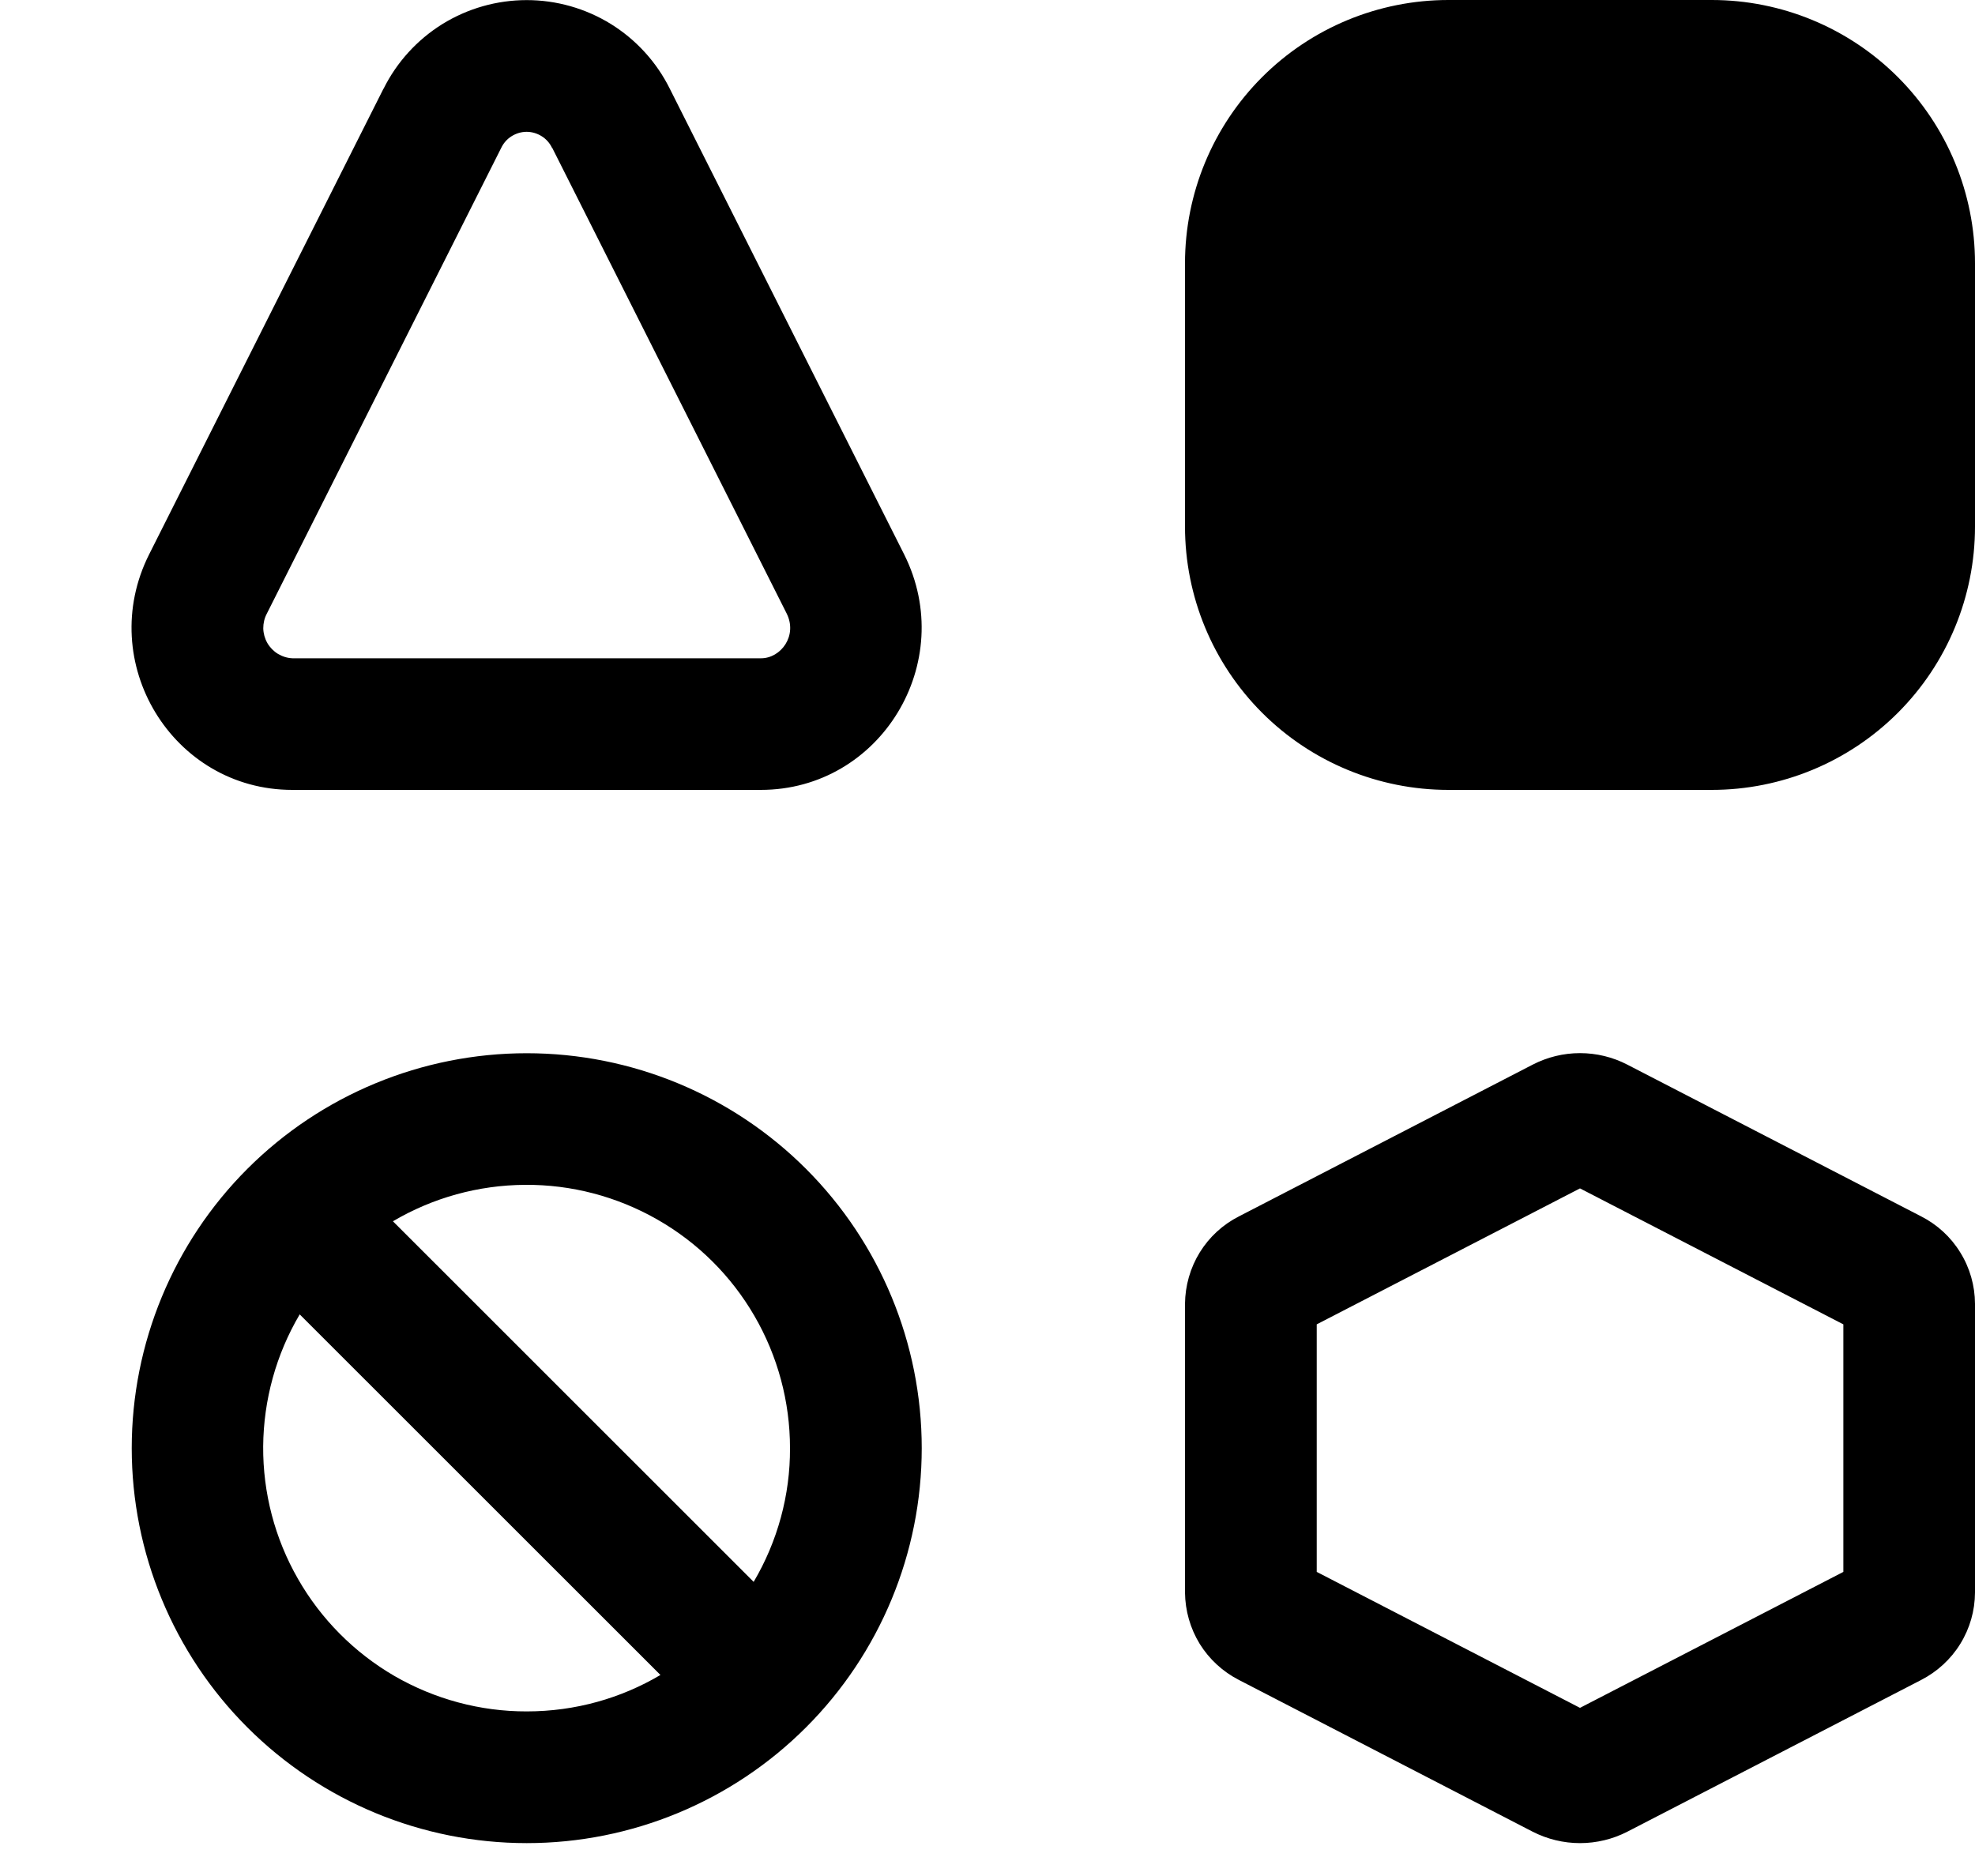 <svg width="20" height="19" viewBox="0 0 20 19" fill="none" xmlns="http://www.w3.org/2000/svg">
<g clip-path="url(#clip0_545_932)">
<path d="M12 2.667C12 1.959 12.281 1.281 12.781 0.781C13.281 0.281 13.96 0 14.667 0H17.334C18.041 0 18.719 0.281 19.219 0.781C19.719 1.281 20 1.959 20 2.667V5.333C20 6.041 19.719 6.719 19.219 7.219C18.719 7.719 18.041 8 17.334 8H14.667C13.96 8 13.281 7.719 12.781 7.219C12.281 6.719 12 6.041 12 5.333V2.667ZM3.884 0.899C4.018 0.629 4.225 0.402 4.481 0.243C4.737 0.085 5.032 0.001 5.334 0.001C5.635 0.001 5.93 0.085 6.186 0.243C6.442 0.402 6.649 0.629 6.783 0.899L9.156 5.615C9.703 6.707 8.918 8 7.704 8H2.96C1.747 8 0.96 6.707 1.511 5.613L3.883 0.899H3.884ZM5.591 1.499C5.568 1.45 5.531 1.408 5.486 1.38C5.44 1.351 5.387 1.335 5.333 1.335C5.279 1.335 5.226 1.351 5.18 1.38C5.135 1.408 5.098 1.45 5.075 1.499L2.703 6.213C2.678 6.259 2.666 6.311 2.666 6.363C2.667 6.415 2.681 6.466 2.707 6.512C2.733 6.557 2.77 6.595 2.814 6.622C2.859 6.649 2.91 6.665 2.962 6.667H7.707C7.907 6.667 8.079 6.439 7.966 6.213L5.592 1.497L5.591 1.499ZM9.334 14.667C9.334 15.727 8.912 16.745 8.162 17.495C7.412 18.245 6.395 18.667 5.334 18.667C4.273 18.667 3.255 18.245 2.505 17.495C1.755 16.745 1.334 15.727 1.334 14.667C1.334 13.606 1.755 12.588 2.505 11.838C3.255 11.088 4.273 10.667 5.334 10.667C6.395 10.667 7.412 11.088 8.162 11.838C8.912 12.588 9.334 13.606 9.334 14.667ZM8 14.667C8 14.196 7.876 13.735 7.64 13.328C7.404 12.921 7.065 12.584 6.656 12.351C6.248 12.118 5.785 11.996 5.315 12C4.845 12.003 4.384 12.13 3.979 12.369L7.632 16.021C7.874 15.611 8.002 15.143 8 14.667ZM5.334 17.333C5.827 17.333 6.291 17.199 6.688 16.964L3.035 13.312C2.796 13.717 2.669 14.178 2.665 14.649C2.662 15.119 2.783 15.582 3.017 15.99C3.25 16.398 3.588 16.738 3.994 16.974C4.401 17.209 4.863 17.334 5.334 17.333ZM15.52 10.783C15.669 10.706 15.833 10.666 16 10.666C16.167 10.666 16.332 10.706 16.48 10.783L19.454 12.319C19.617 12.402 19.755 12.528 19.851 12.685C19.948 12.841 19.999 13.021 20 13.204V16.129C19.999 16.313 19.948 16.492 19.851 16.649C19.755 16.805 19.617 16.931 19.454 17.015L16.48 18.551C16.332 18.627 16.167 18.667 16 18.667C15.833 18.667 15.669 18.627 15.52 18.551L12.547 17.015C12.383 16.931 12.246 16.805 12.149 16.649C12.053 16.492 12.002 16.313 12 16.129V13.204C12.002 13.021 12.053 12.841 12.149 12.685C12.246 12.528 12.383 12.402 12.547 12.319L15.52 10.783ZM13.334 13.413V15.92L16 17.297L18.667 15.92V13.413L16 12.036L13.334 13.413Z" fill="black"/>
</g>
<defs>
<clipPath id="clip0_545_932">
<rect width="20" height="18.667" fill="white"/>
</clipPath>
</defs>
</svg>
